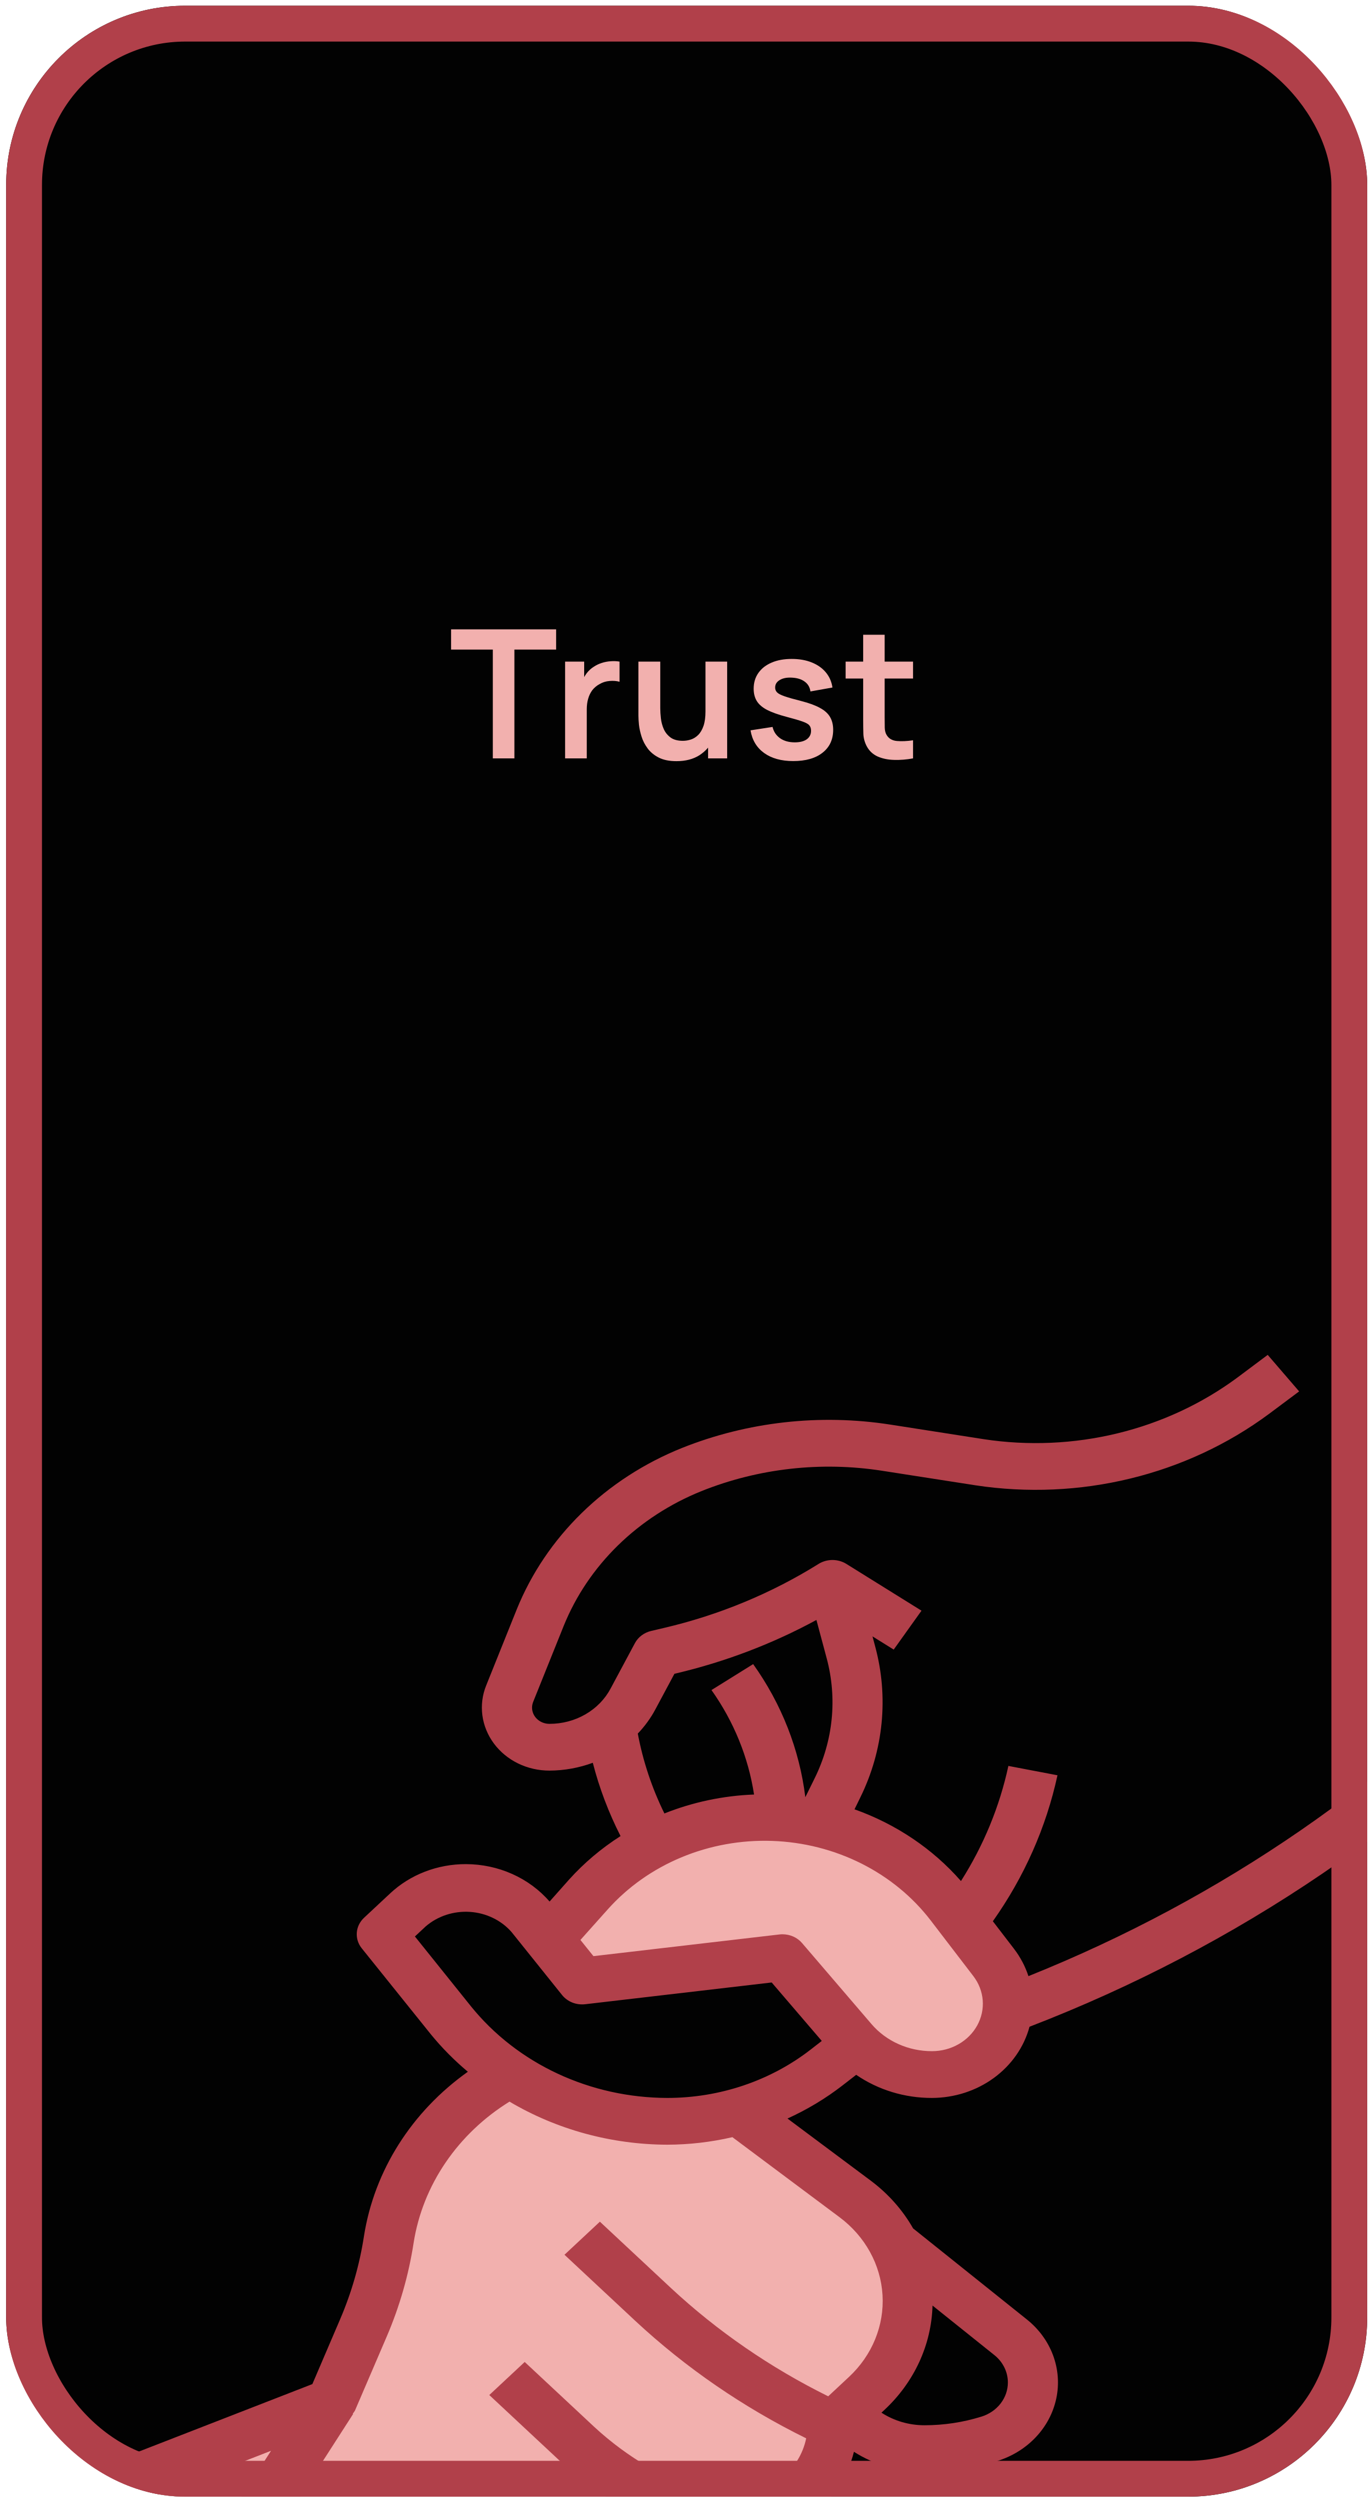 <svg width="153" height="279" viewBox="0 0 153 279" fill="none" xmlns="http://www.w3.org/2000/svg">
<g clip-path="url(#clip0_0_5778)">
<rect x="0.688" y="0.639" width="152" height="278" rx="20" fill="#020202"/>
<path d="M55.037 84.639V72.499H50.377V70.239H62.107V72.499H57.447V84.639H55.037ZM63.11 84.639V73.839H65.24V76.469L64.98 76.129C65.113 75.769 65.29 75.442 65.51 75.149C65.737 74.849 66.007 74.602 66.32 74.409C66.587 74.229 66.88 74.089 67.2 73.989C67.526 73.882 67.86 73.819 68.2 73.799C68.54 73.772 68.87 73.785 69.19 73.839V76.089C68.87 75.995 68.5 75.965 68.08 75.999C67.666 76.032 67.293 76.149 66.96 76.349C66.626 76.529 66.353 76.759 66.14 77.039C65.933 77.319 65.78 77.639 65.68 77.999C65.58 78.352 65.53 78.735 65.53 79.149V84.639H63.11ZM75.548 84.949C74.748 84.949 74.088 84.815 73.568 84.549C73.048 84.282 72.635 83.942 72.328 83.529C72.021 83.115 71.795 82.675 71.648 82.209C71.501 81.742 71.405 81.302 71.358 80.889C71.318 80.469 71.298 80.129 71.298 79.869V73.839H73.738V79.039C73.738 79.372 73.761 79.749 73.808 80.169C73.855 80.582 73.961 80.982 74.128 81.369C74.301 81.749 74.555 82.062 74.888 82.309C75.228 82.555 75.685 82.679 76.258 82.679C76.565 82.679 76.868 82.629 77.168 82.529C77.468 82.429 77.738 82.259 77.978 82.019C78.225 81.772 78.421 81.435 78.568 81.009C78.715 80.582 78.788 80.042 78.788 79.389L80.218 79.999C80.218 80.919 80.038 81.752 79.678 82.499C79.325 83.245 78.801 83.842 78.108 84.289C77.415 84.729 76.561 84.949 75.548 84.949ZM79.078 84.639V81.289H78.788V73.839H81.208V84.639H79.078ZM88.588 84.939C87.254 84.939 86.171 84.639 85.338 84.039C84.504 83.439 83.998 82.595 83.818 81.509L86.278 81.129C86.404 81.662 86.684 82.082 87.118 82.389C87.551 82.695 88.098 82.849 88.758 82.849C89.338 82.849 89.784 82.735 90.098 82.509C90.418 82.275 90.578 81.959 90.578 81.559C90.578 81.312 90.518 81.115 90.398 80.969C90.284 80.815 90.031 80.669 89.638 80.529C89.244 80.389 88.641 80.212 87.828 79.999C86.921 79.759 86.201 79.502 85.668 79.229C85.134 78.949 84.751 78.619 84.518 78.239C84.284 77.859 84.168 77.399 84.168 76.859C84.168 76.185 84.344 75.599 84.698 75.099C85.051 74.599 85.544 74.215 86.178 73.949C86.811 73.675 87.558 73.539 88.418 73.539C89.258 73.539 90.001 73.669 90.648 73.929C91.301 74.189 91.828 74.559 92.228 75.039C92.628 75.519 92.874 76.082 92.968 76.729L90.508 77.169C90.448 76.709 90.238 76.345 89.878 76.079C89.524 75.812 89.051 75.662 88.458 75.629C87.891 75.595 87.434 75.682 87.088 75.889C86.741 76.089 86.568 76.372 86.568 76.739C86.568 76.945 86.638 77.122 86.778 77.269C86.918 77.415 87.198 77.562 87.618 77.709C88.044 77.855 88.678 78.035 89.518 78.249C90.378 78.469 91.064 78.722 91.578 79.009C92.098 79.289 92.471 79.625 92.698 80.019C92.931 80.412 93.048 80.889 93.048 81.449C93.048 82.535 92.651 83.389 91.858 84.009C91.071 84.629 89.981 84.939 88.588 84.939ZM101.968 84.639C101.255 84.772 100.555 84.829 99.868 84.809C99.188 84.795 98.578 84.672 98.038 84.439C97.498 84.199 97.088 83.822 96.808 83.309C96.561 82.842 96.431 82.365 96.418 81.879C96.405 81.392 96.398 80.842 96.398 80.229V70.839H98.798V80.089C98.798 80.522 98.801 80.902 98.808 81.229C98.821 81.555 98.891 81.822 99.018 82.029C99.258 82.429 99.641 82.652 100.168 82.699C100.695 82.745 101.295 82.719 101.968 82.619V84.639ZM94.438 75.729V73.839H101.968V75.729H94.438Z" fill="#F2B0AE"/>
<g clip-path="url(#clip1_0_5778)">
<path d="M95.502 245.393L82.443 235.647H82.395C79.839 236.361 77.185 236.726 74.517 236.733C68.224 236.721 62.093 234.874 56.983 231.449L56.885 231.43C53.278 233.348 50.189 236.009 47.854 239.211C45.519 242.413 44 246.071 43.413 249.905C42.895 253.289 41.945 256.602 40.585 259.776L37.047 268.037L3.484 281.084V315.006H34.25L45.438 304.569L49.532 303.804C55.864 302.623 61.433 299.143 65.016 294.131C68.725 294.131 72.281 292.757 74.904 290.31C77.527 287.863 79 284.544 79 281.084H81.797C84.764 281.084 87.61 279.985 89.708 278.027C91.806 276.07 92.984 273.415 92.984 270.647L96.796 267.09C98.351 265.64 99.56 263.901 100.345 261.985C101.13 260.069 101.473 258.021 101.351 255.973C101.23 253.926 100.647 251.925 99.64 250.102C98.634 248.279 97.226 246.674 95.51 245.393H95.502ZM112.562 223.6C112.556 225.695 111.661 227.702 110.073 229.184C108.485 230.665 106.334 231.5 104.088 231.506C102.516 231.507 100.962 231.203 99.522 230.615C98.083 230.027 96.79 229.166 95.725 228.088C95.508 227.907 95.311 227.706 95.138 227.488L87.391 218.459L65.016 221.069L61.268 216.395L65.715 211.385C68.127 208.703 71.132 206.54 74.525 205.044C79.951 202.684 86.09 202.167 91.882 203.582C97.673 204.997 102.752 208.256 106.242 212.794L110.996 219.005C112.012 220.35 112.559 221.954 112.562 223.6Z" fill="#F2B0AE"/>
<path d="M30.269 273.519L26.256 279.763L31.049 282.451L39.44 269.404L39.395 269.378C39.487 269.269 39.57 269.153 39.641 269.031L43.196 260.754C44.64 257.387 45.647 253.872 46.197 250.283C46.701 247.107 47.914 244.066 49.758 241.356C51.602 238.646 54.035 236.327 56.901 234.551C62.171 237.672 68.279 239.338 74.521 239.357C76.973 239.351 79.414 239.069 81.793 238.517L93.764 247.454C95.173 248.506 96.329 249.823 97.155 251.32C97.982 252.817 98.46 254.46 98.56 256.141C98.66 257.822 98.378 259.504 97.734 261.077C97.09 262.649 96.097 264.078 94.821 265.268L92.494 267.439C86.032 264.243 80.114 260.17 74.932 255.355L66.995 247.95L63.04 251.64L70.978 259.045C76.596 264.266 83.019 268.676 90.033 272.128C89.669 273.919 88.647 275.535 87.142 276.698C85.638 277.86 83.746 278.497 81.793 278.498H79.522C74.56 276.898 70.05 274.273 66.329 270.818L58.599 263.606L54.644 267.296L62.374 274.508C66.271 278.107 70.912 280.929 76.015 282.801C75.596 285.167 74.314 287.326 72.385 288.912C70.457 290.498 68 291.414 65.431 291.506C60.512 289.903 56.041 287.292 52.345 283.865L50.208 281.872L46.253 285.561L48.39 287.555C51.885 290.792 55.983 293.407 60.484 295.271C57.422 298.351 53.396 300.451 48.98 301.272L44.874 302.034C44.333 302.134 43.835 302.382 43.445 302.747L32.258 313.184L36.212 316.874L46.801 306.995L50.068 306.387C56.644 305.177 62.502 301.725 66.497 296.703C70.191 296.391 73.671 294.948 76.396 292.6C79.12 290.251 80.936 287.128 81.561 283.717H81.793C84.942 283.707 87.996 282.706 90.459 280.876C92.922 279.045 94.651 276.493 95.366 273.631C97.688 275.107 100.433 275.893 103.242 275.888C106.009 275.889 108.757 275.473 111.381 274.657C113.043 274.139 114.529 273.22 115.686 271.992C116.843 270.764 117.63 269.271 117.967 267.667C118.304 266.063 118.178 264.404 117.604 262.859C117.029 261.315 116.025 259.94 114.696 258.875L101.975 248.699C100.805 246.643 99.197 244.832 97.251 243.376L87.946 236.437C90.148 235.438 92.214 234.196 94.099 232.737L95.618 231.558C98.071 233.244 101.04 234.148 104.087 234.139C106.59 234.132 109.02 233.347 110.992 231.908C112.964 230.469 114.365 228.458 114.975 226.193C138.222 217.238 158.839 203.233 175.114 185.343L179.029 181.035L174.761 177.664L170.846 181.972C155.623 198.689 136.46 211.892 114.855 220.546C114.501 219.462 113.962 218.438 113.258 217.514L110.881 214.419C114.386 209.473 116.836 203.942 118.097 198.129L112.615 197.085C111.637 201.616 109.847 205.96 107.32 209.934C104.176 206.341 100.076 203.58 95.431 201.928L96.068 200.624C98.668 195.352 99.26 189.411 97.746 183.783L97.439 182.627L99.808 184.101L102.912 179.759L94.522 174.54C94.062 174.254 93.522 174.102 92.969 174.102C92.417 174.102 91.877 174.254 91.417 174.54C86.138 177.834 80.288 180.253 74.127 181.69L72.728 182.019C72.337 182.11 71.971 182.279 71.656 182.515C71.342 182.75 71.085 183.047 70.905 183.384L68.198 188.435C67.568 189.626 66.593 190.627 65.384 191.326C64.174 192.025 62.779 192.393 61.356 192.389C60.843 192.388 60.35 192.197 59.987 191.858C59.623 191.519 59.419 191.06 59.418 190.58C59.419 190.363 59.46 190.147 59.541 189.944L62.951 181.463C64.304 178.116 66.367 175.057 69.015 172.47C71.663 169.883 74.843 167.82 78.364 166.404C84.707 163.871 91.695 163.085 98.502 164.142L108.954 165.768C114.706 166.64 120.59 166.383 126.229 165.012C131.869 163.642 137.14 161.188 141.705 157.809L145.086 155.286L141.576 151.21L138.198 153.736C134.247 156.659 129.686 158.781 124.807 159.966C119.927 161.151 114.837 161.374 109.86 160.619L99.413 158.989C91.556 157.771 83.49 158.677 76.166 161.598C71.949 163.291 68.141 165.759 64.969 168.856C61.798 171.952 59.328 175.614 57.706 179.621L54.297 188.104C53.868 189.168 53.722 190.313 53.872 191.442C54.022 192.57 54.463 193.647 55.157 194.582C55.851 195.516 56.778 196.28 57.857 196.807C58.937 197.333 60.138 197.608 61.356 197.607C63.016 197.601 64.66 197.305 66.203 196.733C66.929 199.553 67.968 202.294 69.302 204.914C67.168 206.274 65.242 207.899 63.577 209.743L61.376 212.22C60.25 210.919 58.826 209.869 57.21 209.147C55.593 208.424 53.824 208.048 52.032 208.045C50.459 208.041 48.9 208.328 47.447 208.89C45.994 209.451 44.675 210.276 43.565 211.317L40.66 214.028C40.183 214.472 39.895 215.062 39.847 215.688C39.8 216.314 39.995 216.936 40.399 217.438L48.119 227.041C49.353 228.55 50.736 229.947 52.25 231.216C45.962 235.679 41.797 242.262 40.648 249.555C40.161 252.732 39.269 255.843 37.991 258.823L34.884 266.075L2.404 278.699L4.557 283.516L30.269 273.519ZM112.559 265.889C112.56 266.734 112.276 267.557 111.746 268.242C111.217 268.927 110.47 269.439 109.611 269.704C107.558 270.344 105.407 270.67 103.242 270.67C101.526 270.67 99.85 270.18 98.44 269.266L98.77 268.958C102.099 265.864 104.023 261.692 104.143 257.31L111.054 262.842C111.525 263.219 111.904 263.686 112.163 264.212C112.423 264.738 112.558 265.31 112.559 265.889ZM71.229 193.474C72.007 192.661 72.666 191.756 73.187 190.781L75.321 186.799L75.478 186.765C80.983 185.468 86.268 183.458 91.177 180.795L92.323 185.072C93.523 189.547 93.05 194.27 90.981 198.461L89.938 200.577C89.286 195.264 87.289 190.172 84.112 185.722L79.458 188.618C81.948 192.128 83.572 196.11 84.212 200.277C80.765 200.407 77.372 201.124 74.2 202.39C72.803 199.549 71.805 196.553 71.229 193.474ZM67.873 213.094C70.106 210.595 72.922 208.608 76.107 207.283C79.291 205.959 82.758 205.333 86.243 205.454C89.727 205.575 93.135 206.44 96.205 207.981C99.275 209.523 101.925 211.7 103.953 214.346L108.707 220.549C109.313 221.341 109.674 222.273 109.749 223.243C109.824 224.213 109.612 225.184 109.134 226.049C108.657 226.914 107.933 227.64 107.043 228.146C106.152 228.652 105.13 228.92 104.087 228.92C102.786 228.923 101.501 228.651 100.328 228.125C99.156 227.599 98.126 226.832 97.316 225.882L89.571 216.851C89.309 216.546 88.977 216.299 88.599 216.13C88.22 215.961 87.806 215.873 87.387 215.873C87.271 215.872 87.155 215.879 87.04 215.894L66.276 218.315L64.822 216.507L67.873 213.094ZM46.337 216.118L47.529 215.007C48.191 214.432 48.973 213.99 49.826 213.71C50.679 213.429 51.585 213.315 52.487 213.375C53.389 213.435 54.268 213.668 55.07 214.058C55.872 214.449 56.579 214.989 57.147 215.646L62.774 222.657C63.07 223.025 63.465 223.313 63.919 223.493C64.373 223.673 64.87 223.737 65.359 223.68L86.181 221.253L91.775 227.777L90.539 228.737C86.04 232.228 80.373 234.139 74.521 234.139C70.268 234.129 66.075 233.201 62.27 231.426C58.466 229.652 55.154 227.079 52.594 223.91L46.337 216.118Z" fill="#B1404A"/>
</g>
</g>
<rect x="2.688" y="2.639" width="148" height="274" rx="18" stroke="#B1404A" stroke-width="4"/>
<defs>
<clipPath id="clip0_0_5778">
<rect x="0.688" y="0.639" width="152" height="278" rx="20" fill="white"/>
</clipPath>
<clipPath id="clip1_0_5778">
<rect width="179" height="167" fill="white" transform="translate(0.688 150.639)"/>
</clipPath>
</defs>
</svg>
